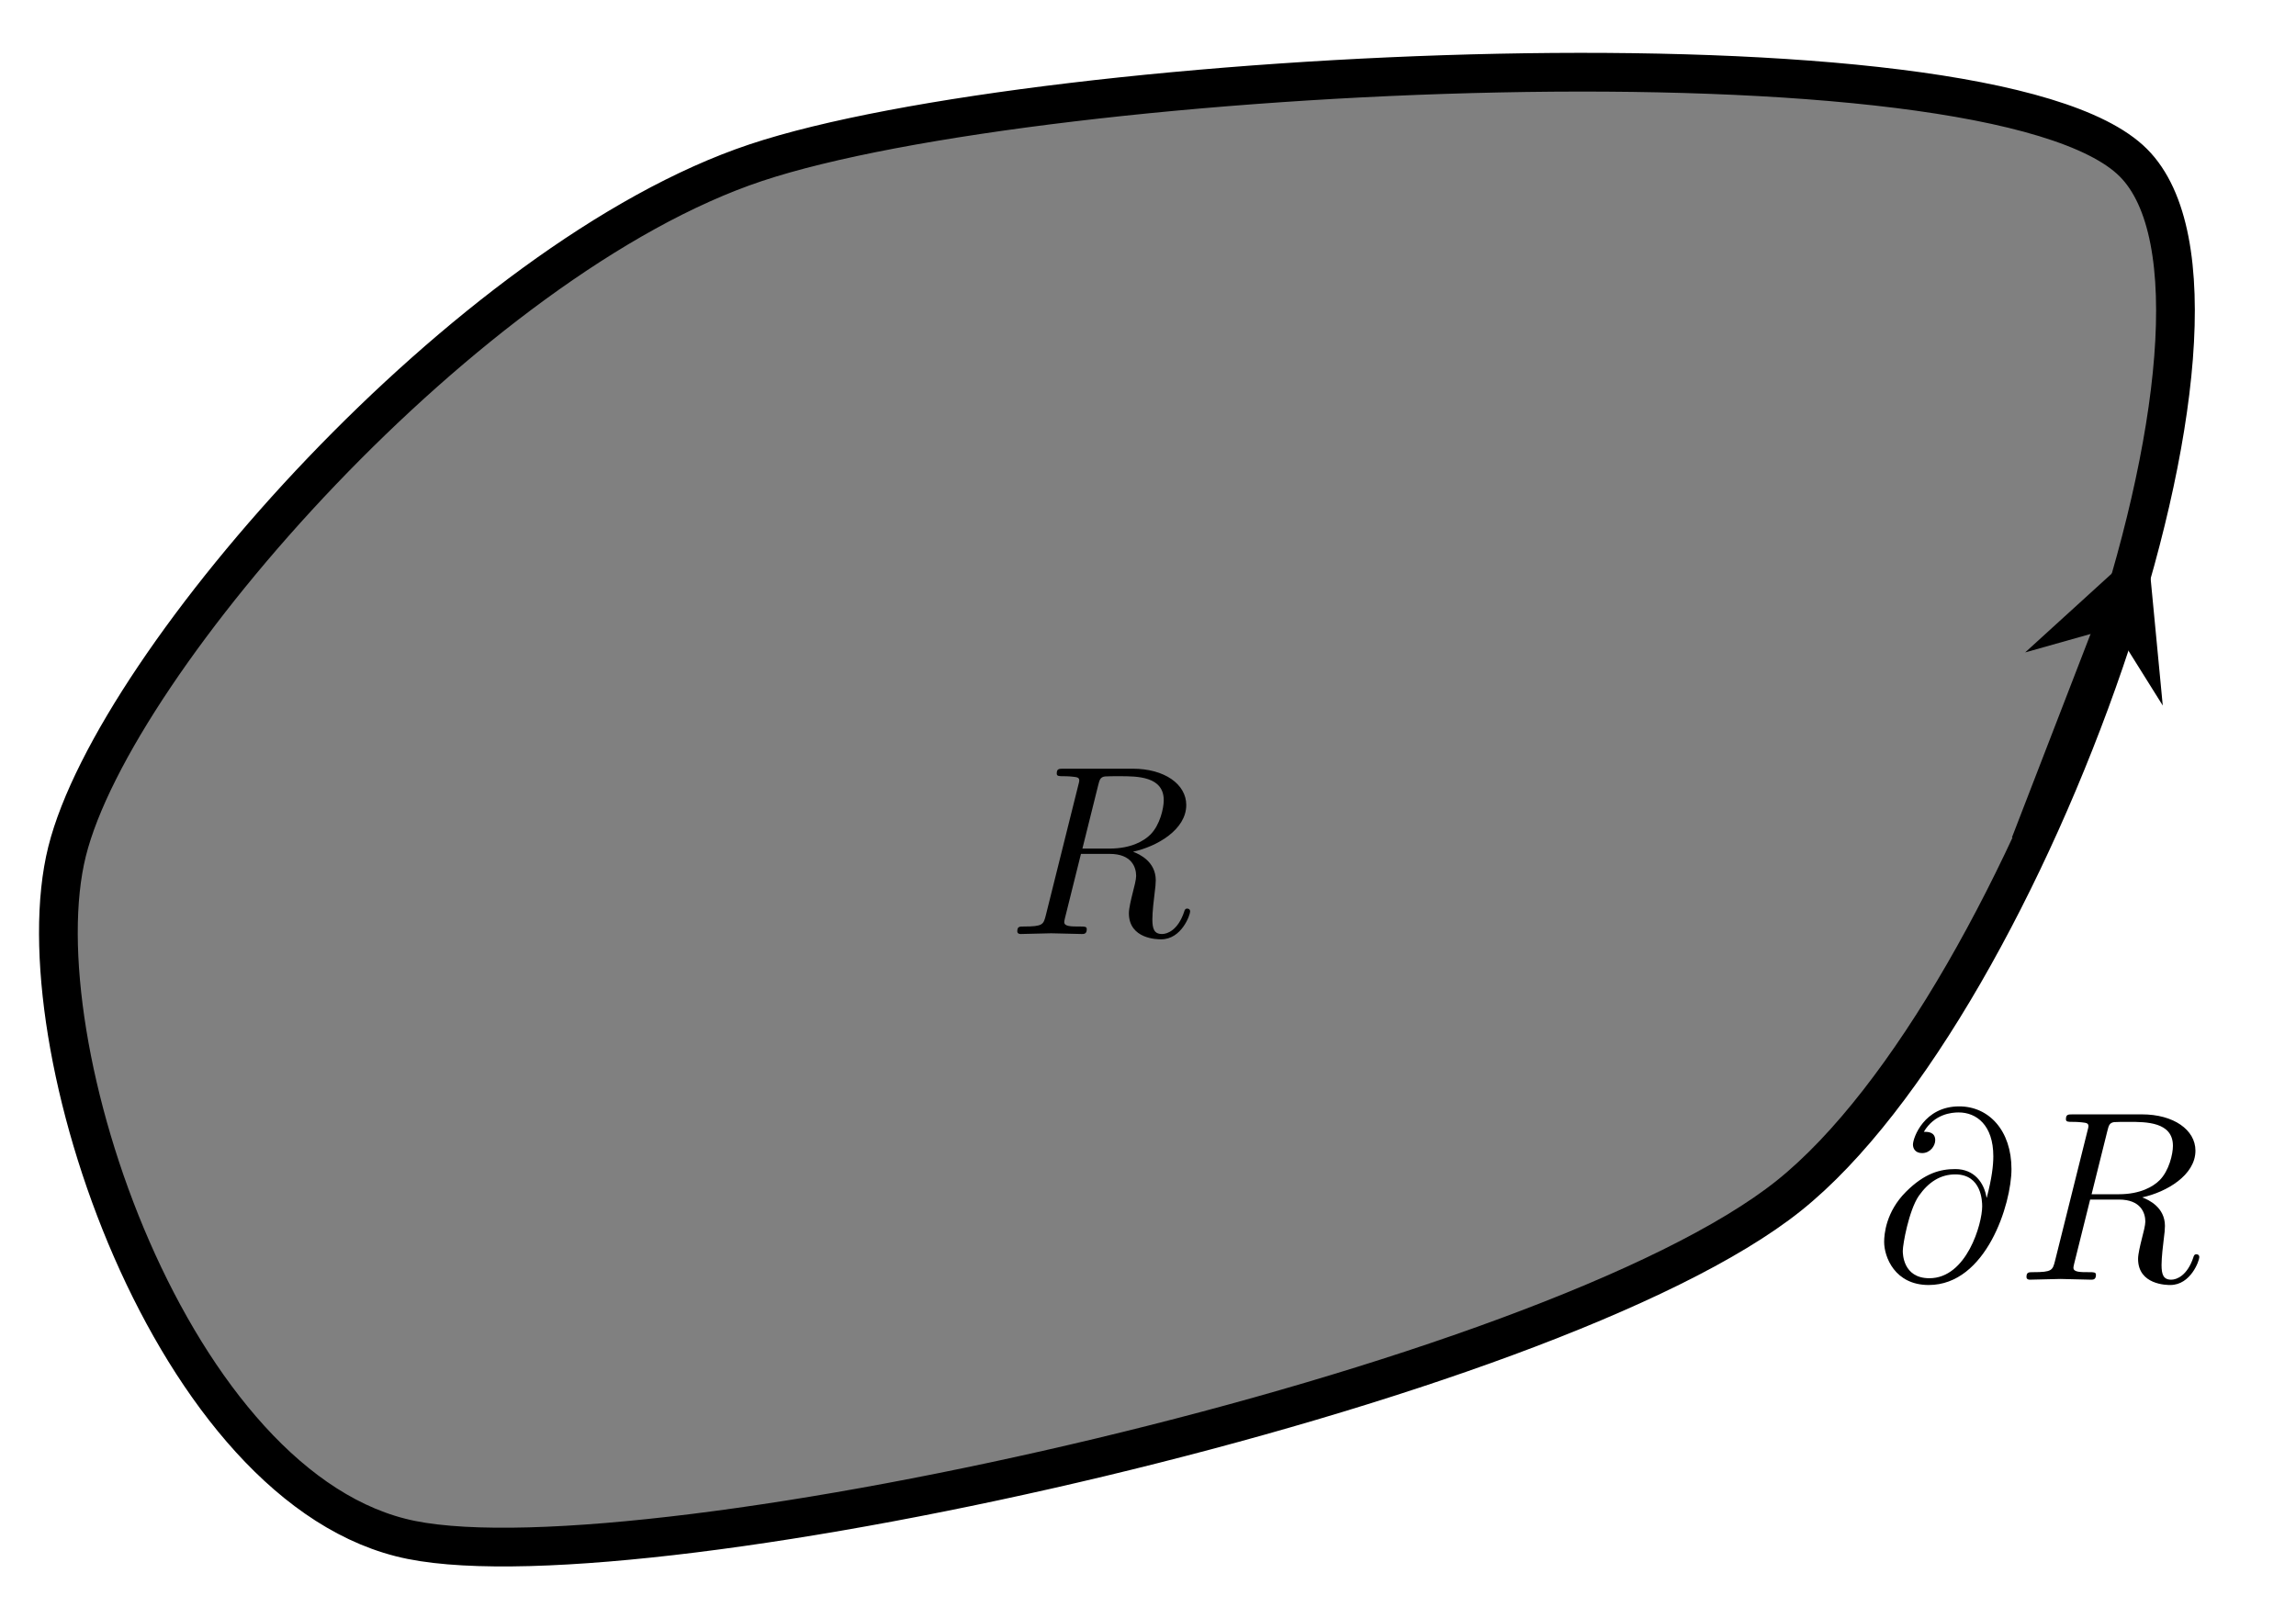 <?xml version="1.0" encoding="UTF-8" standalone="no"?>
<!DOCTYPE svg PUBLIC "-//W3C//DTD SVG 1.1//EN" "http://www.w3.org/Graphics/SVG/1.1/DTD/svg11.dtd">
<svg xmlns="http://www.w3.org/2000/svg" xmlns:xlink="http://www.w3.org/1999/xlink" version="1.1" width="94.499pt" height="66.153pt" viewBox="0 0 94.499 66.153">
<path transform="matrix(1,0,0,-1,59.456,77.563)" d="M 14.173 28.347 C 24.006 36.213 34.246 64.967 28.347 70.867 C 22.447 76.767 -16.548 74.8 -28.347 70.867 C -40.146 66.934 -54.727 50.386 -56.694 42.52 C -58.66 34.654 -52.353 16.14 -42.52 14.173 C -32.688 12.207 4.341 20.481 14.173 28.347 Z " fill="#808080"/>
<path transform="matrix(1,0,0,-1,59.456,77.563)" stroke-width="1.594" stroke-linecap="butt" stroke-miterlimit="10" stroke-linejoin="miter" fill="none" stroke="#000000" d="M 14.173 28.347 C 24.006 36.213 34.246 64.967 28.347 70.867 C 22.447 76.767 -16.548 74.8 -28.347 70.867 C -40.146 66.934 -54.727 50.386 -56.694 42.52 C -58.66 34.654 -52.353 16.14 -42.52 14.173 C -32.688 12.207 4.341 20.481 14.173 28.347 Z "/>
<path transform="matrix(1,0,0,-1,59.456,77.563)" stroke-width="1.594" stroke-linecap="butt" stroke-miterlimit="10" stroke-linejoin="miter" fill="none" stroke="#000000" d="M 24.095 42.804 C 24.095 42.804 28.914 55.276 27.547 51.737 "/>
<path transform="matrix(.361,-.935,-.935,-.361,87.003,25.826)" d="M 3.786 0 L -2.271 3.029 L 0 0 L -2.271 -3.029 "/>
<symbol id="font_0_2">
<path d="M .334 .636 C .34 .66 .343 .67 .362 .673 C .371 .674 .403 .674 .423 .674 C .494 .674 .605 .674 .605 .575 C .605 .541 .589 .472 .55 .433 C .524 .407 .471 .375 .381 .375 L .269 .375 L .334 .636 M .478 .362 C .579 .384 .698 .454 .698 .555 C .698 .641 .608 .705 .477 .705 L .192 .705 C .172 .705 .163 .705 .163 .685 C .163 .674 .172 .674 .191 .674 C .193 .674 .212 .674 .229 .672 C .247 .67 .256 .669 .256 .656 C .256 .652 .255 .649 .252 .637 L .118 .1 C .108 .061 .106 .053 .027 .053 C .009 .053 0 .053 0 .033 C 0 .022 .012 .022 .014 .022 C .042 .022 .112 .025 .14 .025 C .168 .025 .239 .022 .267 .022 C .275 .022 .287 .022 .287 .042 C .287 .053 .278 .053 .259 .053 C .222 .053 .194 .053 .194 .071 C .194 .077 .196 .082 .197 .088 L .263 .353 L .382 .353 C .473 .353 .491 .297 .491 .262 C .491 .247 .483 .216 .477 .193 C .47 .165 .461 .128 .461 .108 C .461 0 .581 0 .594 0 C .679 0 .714 .101 .714 .115 C .714 .127 .703 .127 .702 .127 C .693 .127 .691 .12 .689 .113 C .664 .039 .621 .022 .598 .022 C .565 .022 .558 .044 .558 .083 C .558 .114 .564 .165 .568 .197 C .57 .211 .572 .23 .572 .244 C .572 .321 .505 .352 .478 .362 Z "/>
</symbol>
<use xlink:href="#font_0_2" transform="matrix(9.963,0,0,-9.963,41.87,38.666)"/>
<symbol id="font_0_1">
<path d="M .423 .361 C .413 .423 .372 .479 .294 .479 C .233 .479 .168 .463 .09 .385 C .007 .302 0 .209 0 .178 C 0 .116 .044 0 .184 0 C .422 0 .526 .336 .526 .479 C .526 .638 .433 .738 .31 .738 C .165 .738 .119 .608 .119 .58 C .119 .566 .127 .545 .157 .545 C .19 .545 .211 .575 .211 .598 C .211 .633 .18 .633 .164 .633 C .208 .707 .279 .713 .308 .713 C .381 .713 .451 .661 .451 .532 C .451 .493 .445 .442 .424 .361 L .423 .361 M .187 .028 C .077 .028 .077 .131 .077 .141 C .077 .168 .102 .308 .143 .368 C .183 .425 .232 .457 .294 .457 C .403 .457 .405 .345 .405 .325 C .405 .253 .341 .028 .187 .028 Z "/>
</symbol>
<use xlink:href="#font_0_1" transform="matrix(9.963,0,0,-9.963,77.548,52.895)"/>
<use xlink:href="#font_0_2" transform="matrix(9.963,0,0,-9.963,83.406,52.895)"/>
</svg>
